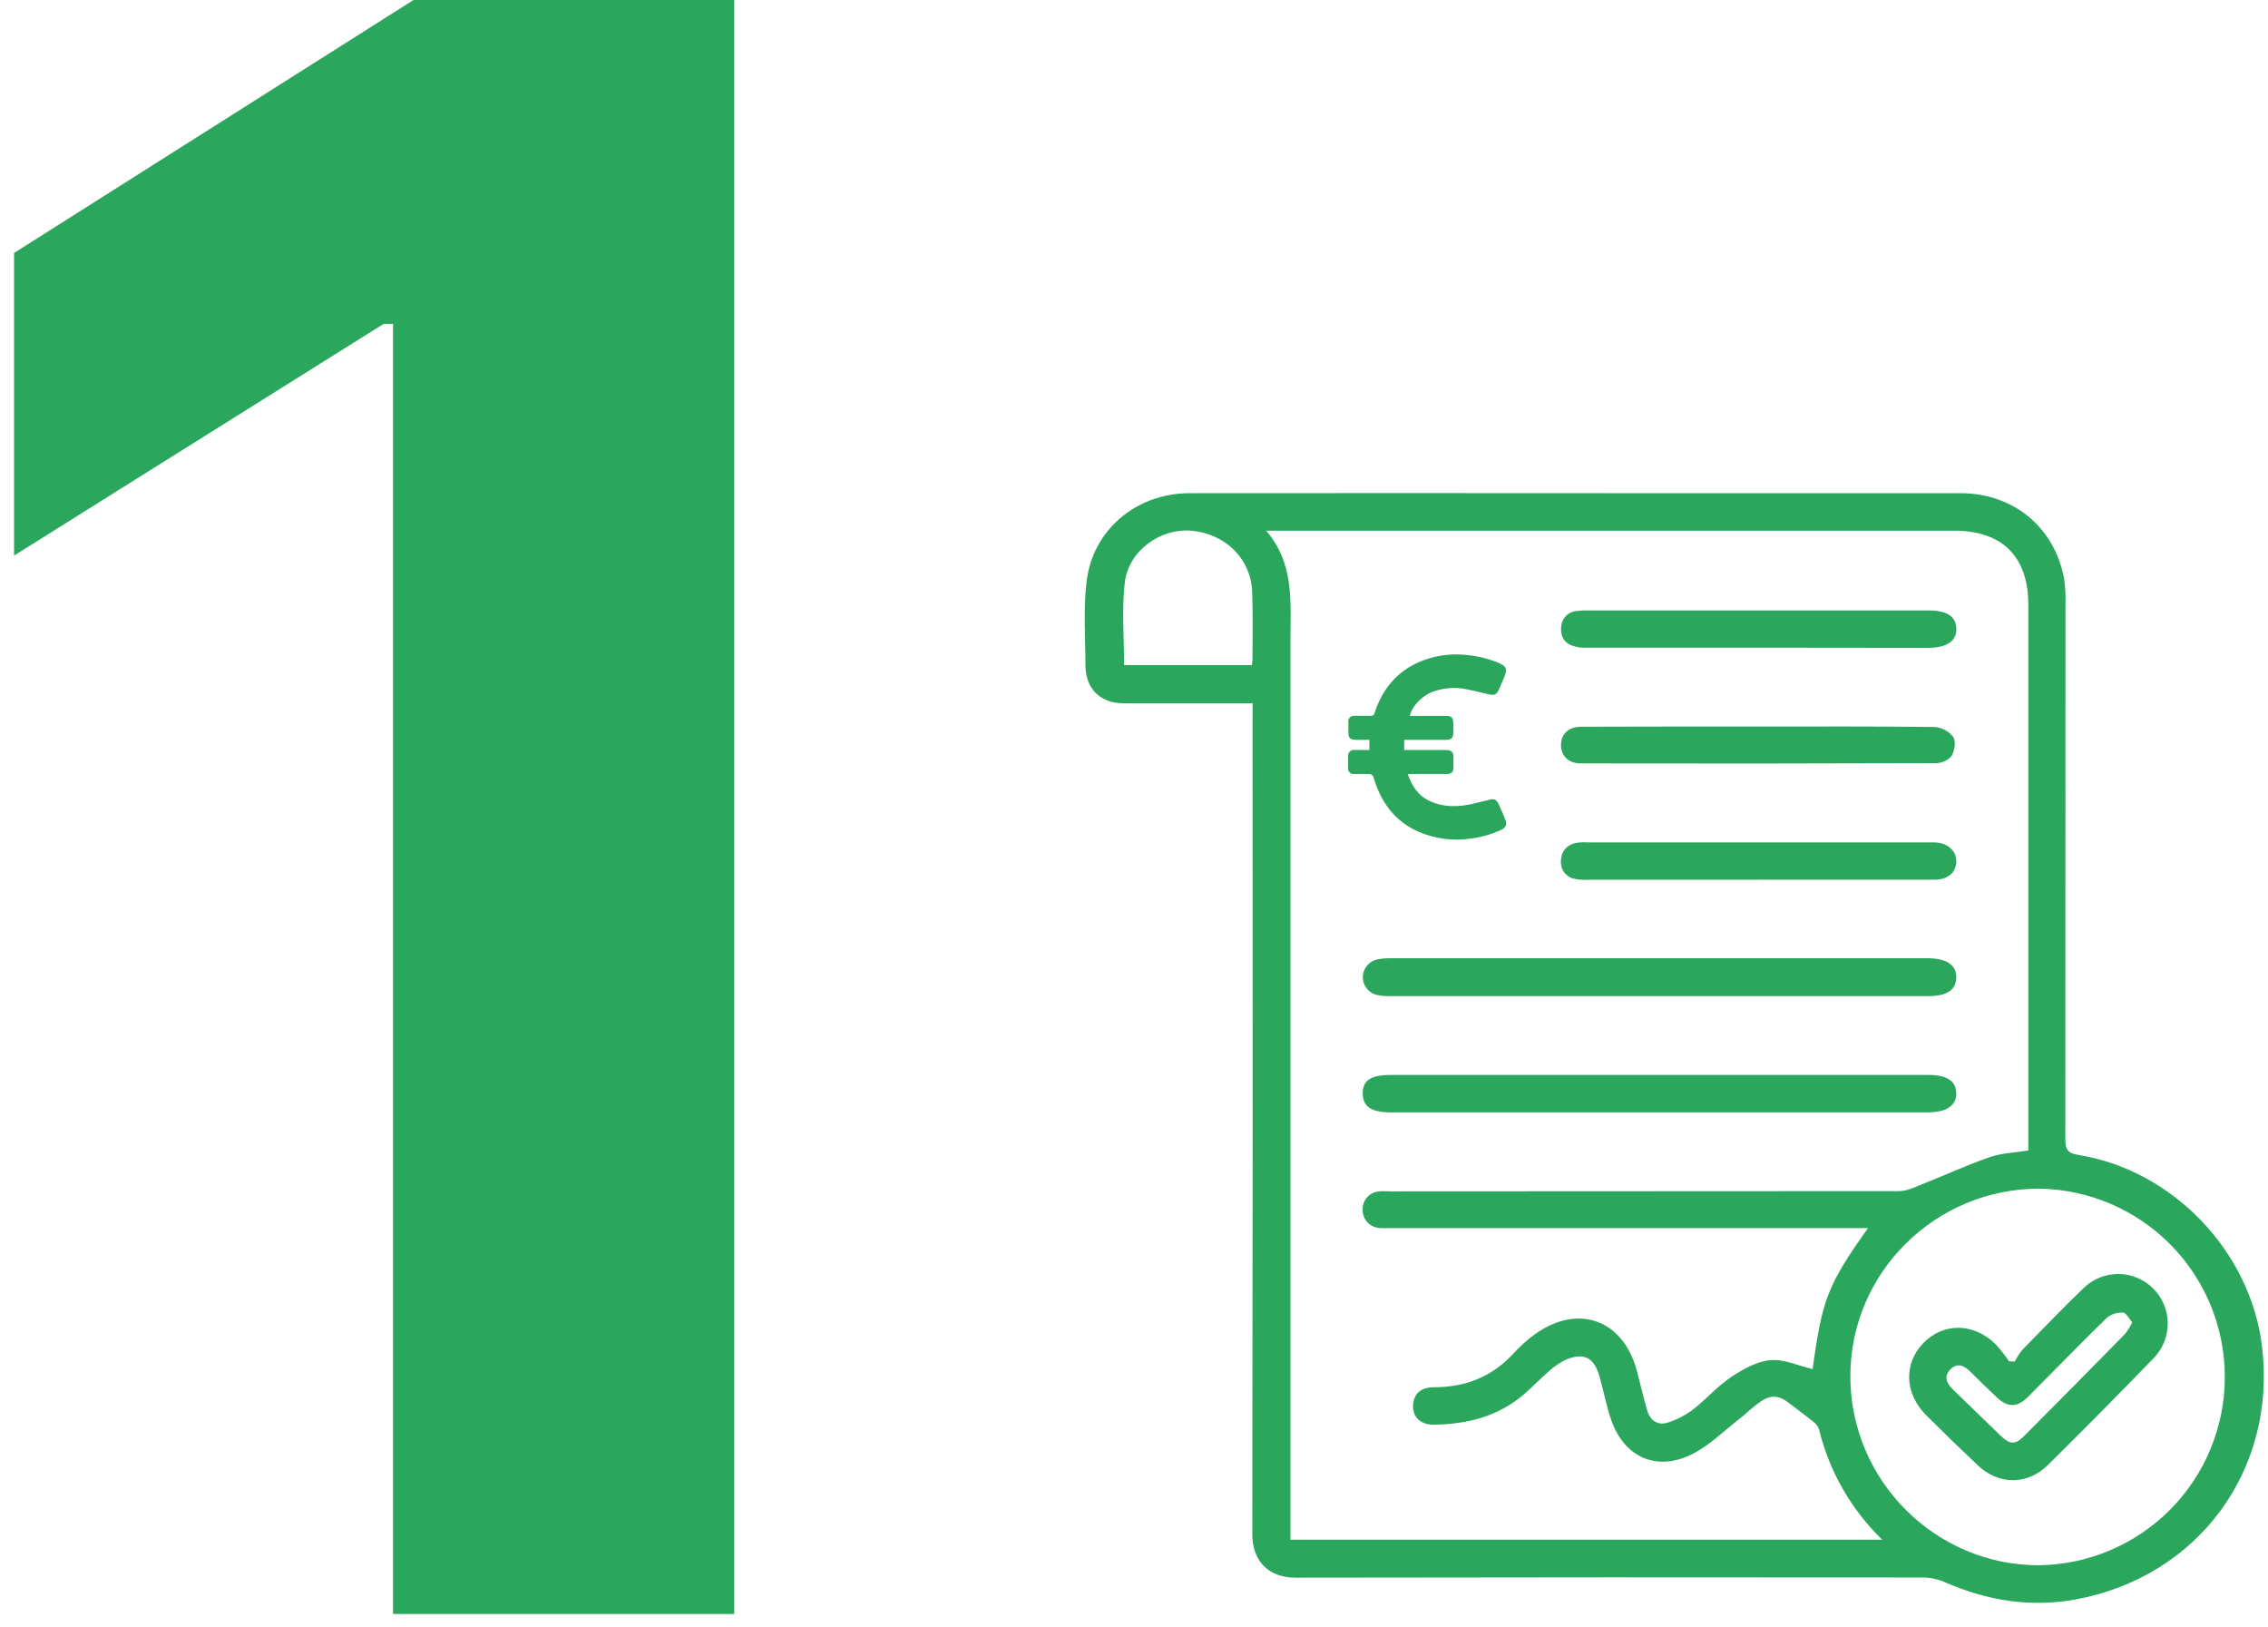 <svg width="92" height="66" viewBox="0 0 92 66" fill="none" xmlns="http://www.w3.org/2000/svg">
<g clip-path="url(#clip0_615_575)">
<path d="M50.811 28.521H49.699C48.324 28.521 46.949 28.521 45.574 28.521C44.621 28.521 44.029 27.923 44.03 26.969C44.03 25.844 43.943 24.707 44.075 23.594C44.325 21.477 46.104 20.002 48.258 20.001C53.992 19.996 59.727 19.996 65.461 20.001C70.149 20.001 74.837 20.001 79.525 20.001C81.65 20.001 83.315 21.354 83.721 23.421C83.779 23.793 83.8 24.17 83.785 24.546C83.785 31.765 83.783 38.984 83.779 46.202C83.779 46.627 83.88 46.77 84.324 46.841C88.14 47.459 91.28 50.746 91.753 54.57C92.378 59.589 89.186 63.946 84.2 64.864C82.369 65.2 80.6 64.915 78.896 64.167C78.614 64.044 78.311 63.978 78.003 63.975C69.519 63.965 61.034 63.967 52.549 63.982C51.424 63.982 50.799 63.272 50.799 62.222C50.815 51.221 50.819 40.221 50.809 29.22L50.811 28.521ZM75.776 49.806H56.4C56.243 49.813 56.087 49.81 55.931 49.799C55.742 49.78 55.569 49.689 55.446 49.545C55.324 49.4 55.262 49.214 55.275 49.025C55.277 48.844 55.347 48.67 55.472 48.539C55.597 48.407 55.766 48.327 55.947 48.315C56.087 48.301 56.228 48.315 56.368 48.315C63.259 48.315 70.149 48.312 77.038 48.305C77.313 48.305 77.597 48.18 77.862 48.071C78.813 47.696 79.746 47.264 80.711 46.928C81.197 46.758 81.74 46.745 82.277 46.657C82.277 46.471 82.277 46.3 82.277 46.13C82.277 38.927 82.277 31.724 82.277 24.523C82.277 22.571 81.222 21.522 79.266 21.522H51.363C52.497 22.85 52.348 24.358 52.348 25.834C52.348 37.834 52.348 49.835 52.348 61.836V62.442H76.35C75.093 61.223 74.206 59.675 73.789 57.974C73.753 57.859 73.682 57.758 73.587 57.684C73.261 57.419 72.921 57.173 72.587 56.913C72.163 56.581 71.837 56.547 71.394 56.857C71.088 57.069 70.82 57.338 70.527 57.568C69.939 58.028 69.39 58.568 68.743 58.918C67.276 59.721 65.888 59.144 65.351 57.568C65.151 56.98 65.043 56.362 64.864 55.766C64.649 55.05 64.239 54.85 63.544 55.132C63.29 55.248 63.055 55.403 62.85 55.593C62.506 55.887 62.195 56.218 61.85 56.518C60.782 57.452 59.498 57.768 58.121 57.776C57.583 57.776 57.253 57.401 57.328 56.901C57.401 56.427 57.733 56.259 58.169 56.259C59.435 56.259 60.515 55.842 61.385 54.897C61.658 54.596 61.961 54.325 62.291 54.088C64.01 52.877 65.798 53.508 66.378 55.514C66.408 55.619 66.433 55.725 66.46 55.831C66.576 56.283 66.683 56.738 66.813 57.187C66.938 57.614 67.248 57.828 67.668 57.687C68.036 57.568 68.381 57.387 68.688 57.152C69.218 56.742 69.665 56.217 70.219 55.848C70.698 55.528 71.262 55.21 71.813 55.16C72.364 55.11 72.959 55.39 73.527 55.524C73.922 52.669 74.131 52.124 75.774 49.806H75.776ZM82.719 48.206C78.502 48.206 75.064 51.61 75.058 55.802C75.052 60.023 78.493 63.48 82.7 63.478C84.708 63.455 86.627 62.642 88.04 61.214C89.453 59.787 90.246 57.86 90.249 55.852C90.251 53.843 89.462 51.914 88.053 50.483C86.643 49.053 84.727 48.234 82.719 48.206ZM45.602 26.975H50.783C50.794 26.859 50.807 26.781 50.807 26.704C50.807 25.799 50.827 24.894 50.792 23.99C50.739 22.654 49.702 21.639 48.317 21.522C47.067 21.417 45.779 22.336 45.628 23.622C45.498 24.724 45.6 25.851 45.6 26.975H45.602Z" fill="#2BA75D"/>
<path d="M67.323 38.862H78.198C78.964 38.862 79.367 39.137 79.356 39.647C79.344 40.157 78.962 40.397 78.218 40.397C70.938 40.397 63.657 40.397 56.377 40.397C56.19 40.403 56.004 40.384 55.822 40.342C55.668 40.3 55.532 40.208 55.435 40.082C55.337 39.955 55.283 39.8 55.282 39.641C55.28 39.481 55.33 39.325 55.424 39.196C55.518 39.067 55.652 38.972 55.804 38.926C56.001 38.877 56.202 38.856 56.404 38.862C60.043 38.861 63.682 38.861 67.323 38.862Z" fill="#2BA75D"/>
<path d="M67.34 43.594H78.216C78.979 43.594 79.341 43.831 79.356 44.331C79.371 44.831 78.966 45.111 78.199 45.111H56.403C55.633 45.111 55.288 44.881 55.278 44.361C55.268 43.82 55.603 43.593 56.419 43.593H67.34V43.594Z" fill="#2BA75D"/>
<path d="M71.311 26.267C68.984 26.267 66.656 26.267 64.329 26.267C64.127 26.273 63.927 26.241 63.737 26.172C63.411 26.035 63.288 25.75 63.33 25.407C63.34 25.249 63.405 25.1 63.514 24.986C63.622 24.871 63.768 24.799 63.925 24.782C64.095 24.759 64.267 24.75 64.439 24.756H78.218C78.982 24.756 79.343 24.995 79.358 25.495C79.373 25.995 78.969 26.274 78.202 26.274L71.311 26.267Z" fill="#2BA75D"/>
<path d="M71.311 29.465C73.702 29.465 76.092 29.453 78.482 29.483C78.628 29.495 78.77 29.537 78.899 29.606C79.028 29.676 79.142 29.771 79.232 29.887C79.347 30.057 79.292 30.441 79.169 30.646C79.068 30.816 78.759 30.948 78.544 30.949C73.733 30.966 68.922 30.969 64.11 30.959C63.63 30.959 63.324 30.657 63.32 30.222C63.32 29.765 63.626 29.472 64.14 29.472C66.528 29.465 68.918 29.463 71.311 29.465Z" fill="#2BA75D"/>
<path d="M71.32 35.678C69.023 35.678 66.727 35.678 64.431 35.678C64.229 35.692 64.025 35.676 63.827 35.631C63.666 35.588 63.526 35.489 63.433 35.351C63.34 35.213 63.3 35.046 63.32 34.881C63.337 34.506 63.559 34.277 63.909 34.187C64.062 34.16 64.219 34.152 64.375 34.163H78.294C78.357 34.163 78.419 34.163 78.482 34.163C79.002 34.178 79.367 34.505 79.357 34.942C79.347 35.38 79.017 35.673 78.494 35.675C76.104 35.682 73.714 35.675 71.324 35.675L71.32 35.678Z" fill="#2BA75D"/>
<path d="M81.726 55.218C81.812 55.051 81.915 54.893 82.032 54.746C82.861 53.896 83.685 53.039 84.541 52.217C84.921 51.858 85.425 51.66 85.947 51.666C86.47 51.673 86.969 51.882 87.34 52.251C87.711 52.619 87.923 53.117 87.933 53.64C87.942 54.162 87.748 54.668 87.391 55.049C85.968 56.52 84.528 57.974 83.072 59.413C82.233 60.241 81.063 60.226 80.213 59.413C79.511 58.747 78.816 58.072 78.129 57.388C77.254 56.513 77.214 55.287 78.024 54.462C78.834 53.637 80.048 53.637 80.946 54.508C81.145 54.728 81.328 54.961 81.495 55.206L81.726 55.218ZM86.494 53.626C86.355 53.471 86.244 53.237 86.119 53.233C85.883 53.22 85.651 53.293 85.466 53.439C84.382 54.496 83.33 55.583 82.26 56.653C81.827 57.086 81.442 57.087 81.001 56.672C80.648 56.339 80.301 56.002 79.96 55.662C79.71 55.406 79.417 55.227 79.114 55.537C78.812 55.847 78.99 56.13 79.252 56.382C79.893 56.997 80.527 57.622 81.168 58.238C81.525 58.581 81.751 58.595 82.087 58.257C83.464 56.876 84.835 55.49 86.201 54.098C86.315 53.951 86.413 53.793 86.494 53.626Z" fill="#2BA75D"/>
<path d="M55.547 30.417V30.004H55.007C54.767 30.004 54.697 29.933 54.696 29.689C54.696 29.553 54.696 29.416 54.696 29.279C54.691 29.246 54.694 29.212 54.704 29.18C54.714 29.148 54.732 29.119 54.755 29.095C54.779 29.07 54.807 29.052 54.839 29.041C54.871 29.029 54.905 29.026 54.938 29.029C55.153 29.029 55.368 29.023 55.582 29.029C55.603 29.033 55.624 29.033 55.645 29.028C55.666 29.024 55.685 29.015 55.702 29.002C55.719 28.99 55.734 28.974 55.745 28.956C55.756 28.938 55.763 28.918 55.766 28.897C56.027 28.094 56.491 27.442 57.232 27.015C57.914 26.635 58.697 26.477 59.473 26.562C59.91 26.6 60.34 26.701 60.747 26.864C61.105 27.004 61.158 27.128 61.012 27.477C60.942 27.643 60.872 27.809 60.796 27.977C60.708 28.163 60.622 28.207 60.421 28.163C60.093 28.092 59.768 28.004 59.438 27.943C59.029 27.866 58.607 27.893 58.211 28.022C57.723 28.178 57.302 28.59 57.186 29.033H58.661C58.88 29.033 58.951 29.104 58.952 29.319C58.952 29.456 58.952 29.593 58.952 29.729C58.952 29.923 58.87 30.003 58.675 30.004H56.961V30.417H58.65C58.882 30.417 58.956 30.491 58.957 30.722C58.957 30.858 58.957 30.996 58.957 31.132C58.957 31.311 58.877 31.382 58.696 31.389C58.208 31.389 57.719 31.389 57.232 31.389C57.198 31.389 57.164 31.389 57.107 31.397C57.277 31.889 57.541 32.287 58.025 32.499C58.584 32.749 59.162 32.731 59.745 32.597C59.977 32.543 60.207 32.481 60.44 32.429C60.472 32.416 60.506 32.41 60.541 32.411C60.575 32.412 60.609 32.419 60.641 32.434C60.672 32.448 60.701 32.468 60.724 32.494C60.748 32.519 60.766 32.549 60.777 32.582C60.883 32.806 60.983 33.033 61.072 33.266C61.141 33.446 61.072 33.575 60.878 33.663C60.487 33.84 60.072 33.958 59.646 34.011C58.932 34.114 58.204 34.017 57.542 33.73C56.612 33.323 56.057 32.592 55.754 31.647C55.672 31.391 55.677 31.389 55.404 31.389C55.248 31.389 55.092 31.389 54.936 31.389C54.902 31.395 54.867 31.392 54.834 31.381C54.802 31.37 54.772 31.352 54.748 31.327C54.723 31.303 54.705 31.273 54.694 31.241C54.684 31.208 54.681 31.173 54.686 31.139C54.686 30.983 54.686 30.827 54.686 30.671C54.681 30.635 54.685 30.599 54.697 30.565C54.709 30.532 54.729 30.501 54.754 30.476C54.78 30.451 54.811 30.433 54.845 30.422C54.879 30.411 54.915 30.408 54.951 30.413C55.151 30.414 55.341 30.417 55.547 30.417Z" fill="#2BA75D"/>
</g>
<path d="M29.782 0V65.454H15.943V13.136H15.56L0.57 22.532V10.259L16.774 0H29.782Z" fill="#2BA75D"/>
<defs>
<clipPath id="clip0_615_575">
<rect width="47.826" height="45" fill="white" transform="translate(44 20)"/>
</clipPath>
</defs>
</svg>
